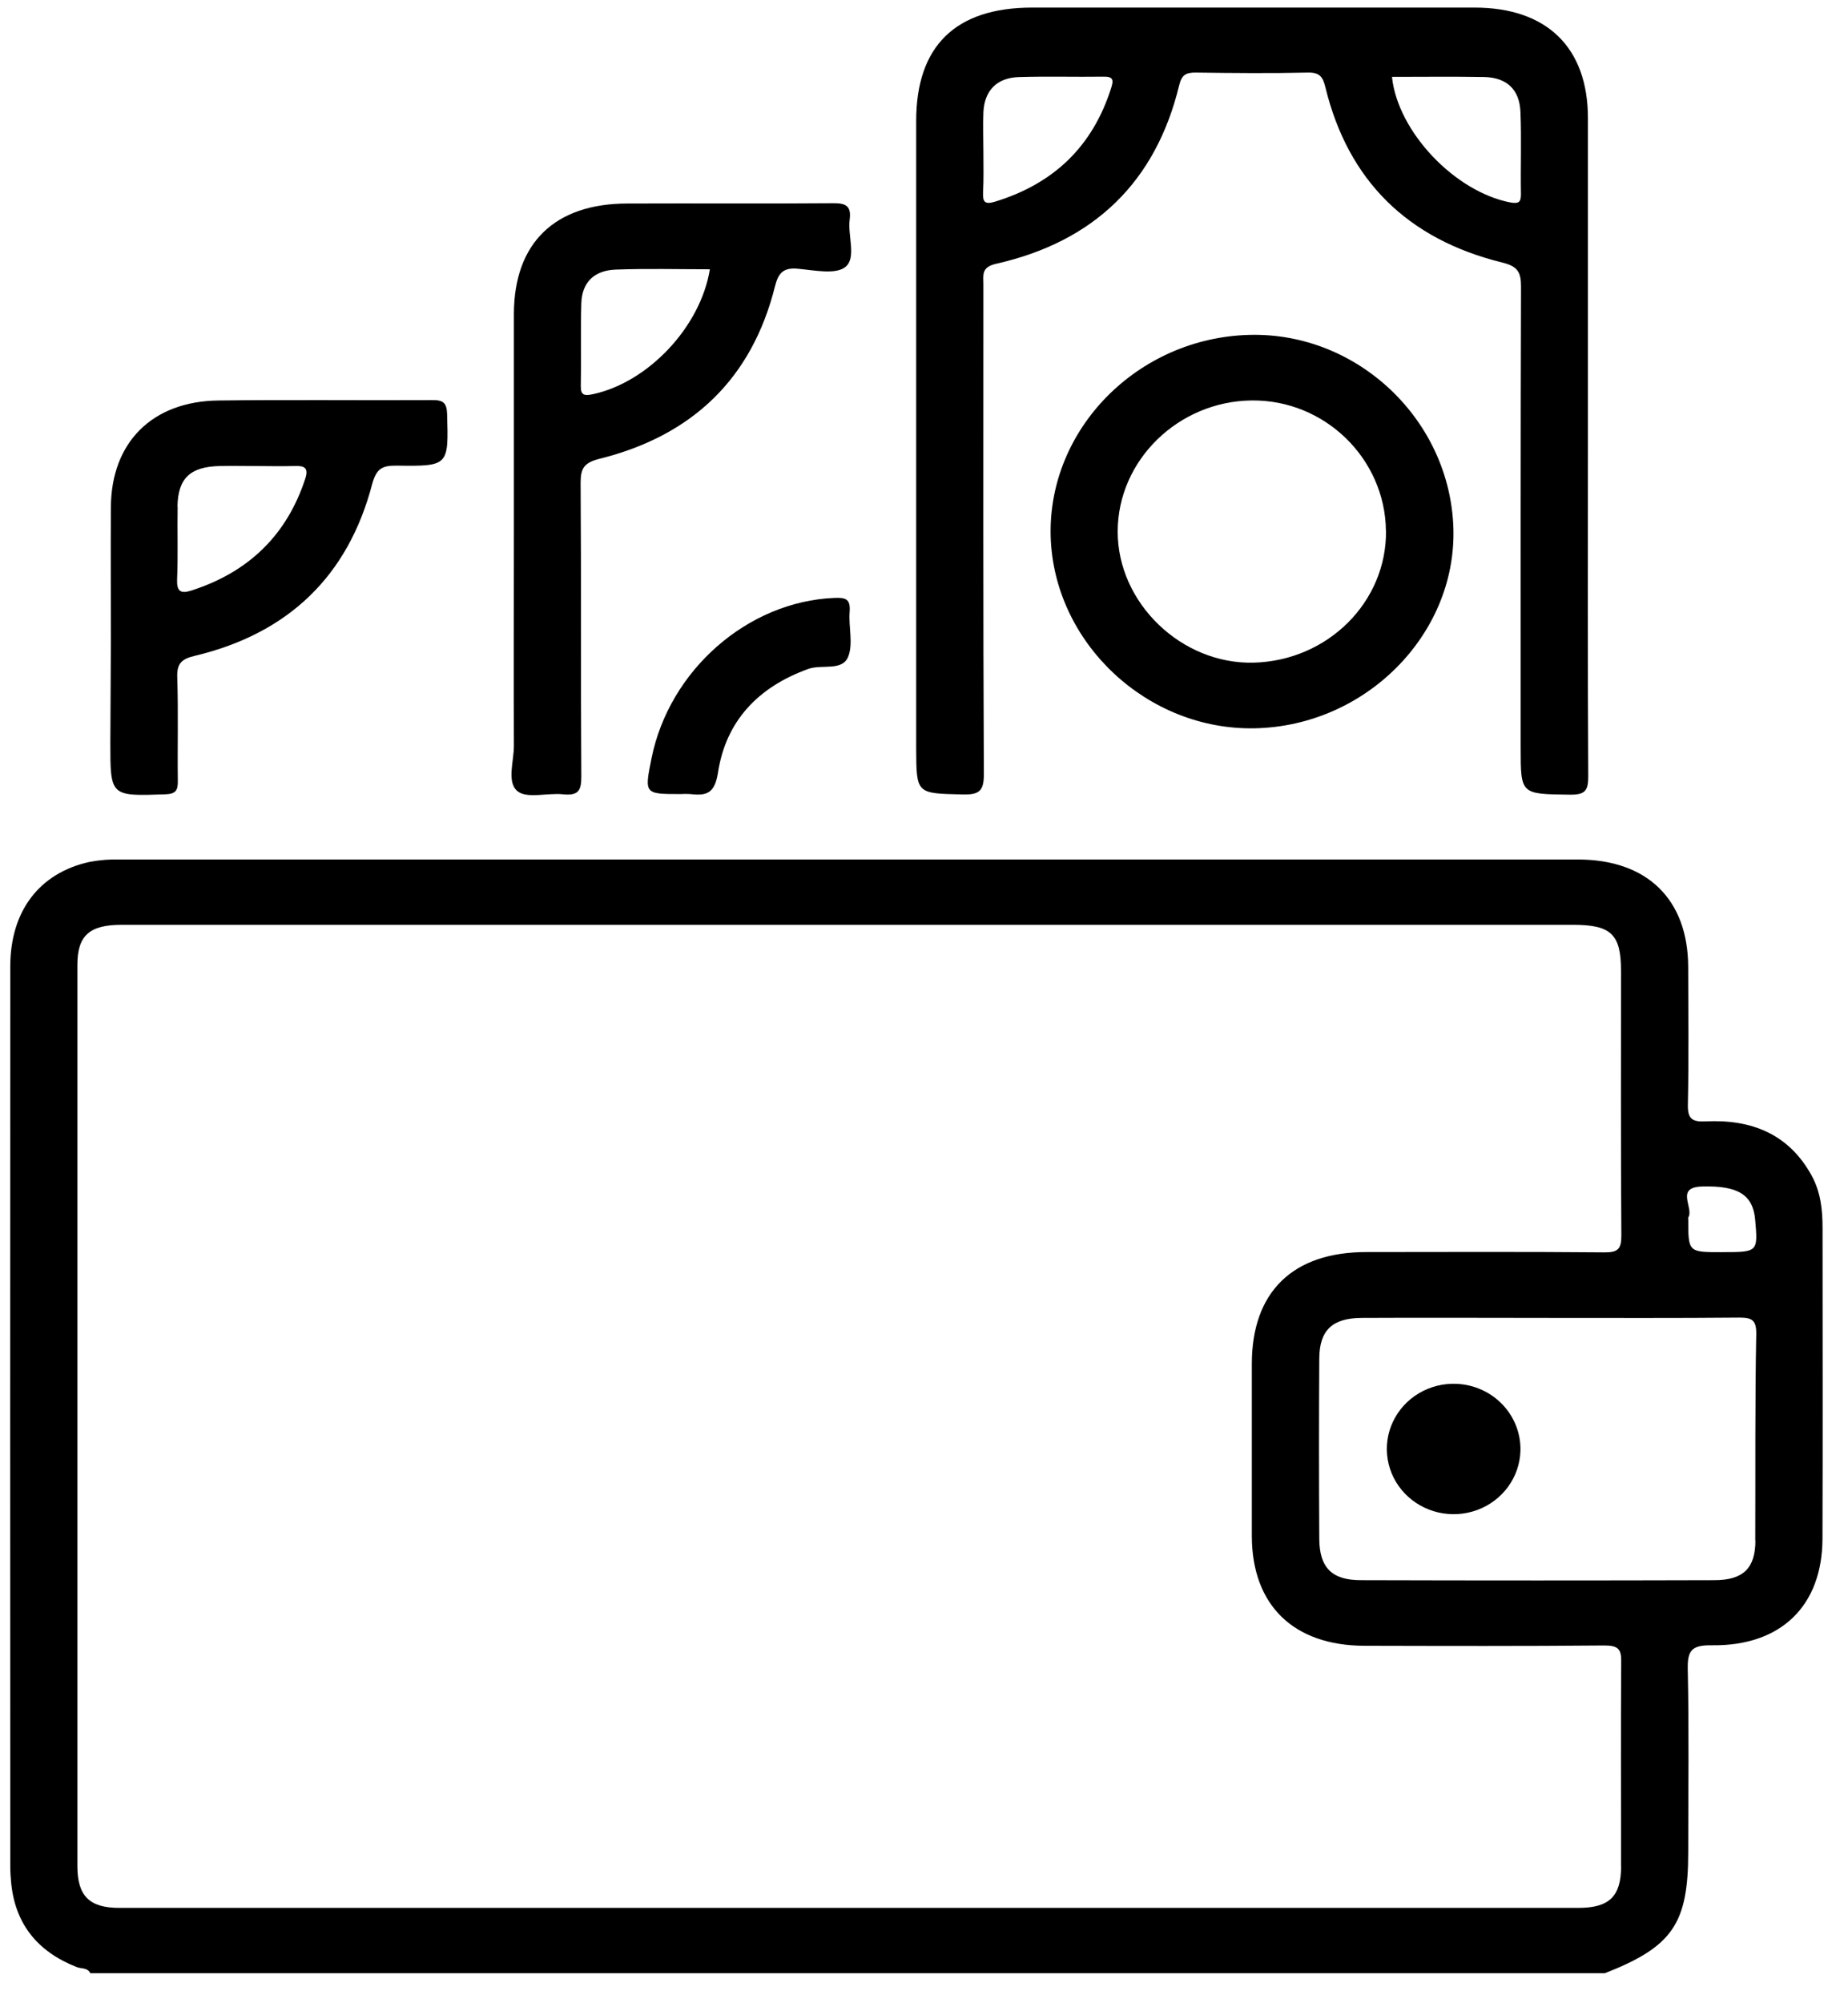 <svg width="48" height="52" viewBox="0 0 48 52" fill="none" xmlns="http://www.w3.org/2000/svg">
<g id="Group 1757">
<path id="Vector" d="M47.339 31.87C47.339 31.401 47.289 30.943 47.058 30.52C46.466 29.437 45.495 29.05 44.298 29.109C43.948 29.126 43.834 29.038 43.841 28.678C43.865 27.483 43.854 26.287 43.849 25.09C43.84 23.343 42.782 22.312 40.987 22.311C28.37 22.311 15.752 22.311 3.133 22.311C2.861 22.302 2.589 22.323 2.322 22.374C1.02 22.662 0.268 23.65 0.267 25.084C0.263 32.874 0.263 40.664 0.267 48.455C0.267 48.588 0.276 48.721 0.288 48.853C0.386 49.934 0.97 50.661 1.995 51.062C2.111 51.108 2.276 51.071 2.345 51.221H41.684C43.441 50.532 43.85 49.938 43.85 48.071C43.85 46.493 43.872 44.914 43.838 43.337C43.827 42.848 43.934 42.699 44.465 42.708C46.261 42.731 47.331 41.683 47.337 39.943C47.347 37.252 47.339 34.561 47.339 31.87ZM42.107 48.438C42.107 49.225 41.802 49.524 40.997 49.525C28.365 49.525 15.733 49.525 3.1 49.525C2.329 49.525 2.017 49.221 2.01 48.462C2.01 40.657 2.01 32.852 2.01 25.046C2.01 24.283 2.327 24.006 3.159 24.006H40.855C41.846 24.006 42.104 24.25 42.104 25.199C42.104 27.491 42.096 29.783 42.113 32.075C42.113 32.424 42.024 32.513 41.666 32.509C39.607 32.491 37.547 32.499 35.487 32.501C33.578 32.501 32.518 33.535 32.515 35.398C32.515 36.892 32.515 38.387 32.515 39.882C32.523 41.672 33.599 42.716 35.442 42.721C37.52 42.726 39.596 42.732 41.673 42.713C42.041 42.713 42.117 42.814 42.109 43.154C42.095 44.917 42.107 46.678 42.104 48.438H42.107ZM45.595 39.986C45.595 40.706 45.281 41.016 44.535 41.018C41.471 41.027 38.408 41.027 35.345 41.018C34.592 41.018 34.271 40.691 34.267 39.942C34.258 38.383 34.258 36.823 34.267 35.264C34.272 34.528 34.606 34.214 35.37 34.21C37.005 34.201 38.64 34.21 40.276 34.21C41.911 34.21 43.546 34.217 45.181 34.202C45.508 34.202 45.617 34.271 45.617 34.612C45.583 36.4 45.598 38.193 45.591 39.986H45.595ZM44.723 32.504C43.851 32.504 43.851 32.504 43.851 31.653C43.851 31.637 43.844 31.617 43.851 31.605C44.006 31.351 43.497 30.819 44.211 30.799C45.141 30.773 45.532 31.011 45.589 31.663C45.662 32.503 45.662 32.503 44.722 32.503L44.723 32.504Z" fill="black"/>
<path id="Vector_2" d="M24.997 20.622C25.433 20.634 25.557 20.536 25.555 20.091C25.534 15.855 25.543 11.62 25.543 7.385C25.543 7.146 25.482 6.936 25.87 6.848C28.43 6.27 30.022 4.712 30.627 2.217C30.694 1.94 30.805 1.881 31.063 1.884C32.033 1.897 33.005 1.906 33.974 1.884C34.294 1.877 34.364 2.015 34.427 2.271C35.018 4.687 36.559 6.211 39.023 6.816C39.432 6.916 39.508 7.076 39.507 7.448C39.494 11.434 39.498 15.423 39.498 19.406C39.498 20.628 39.498 20.611 40.776 20.628C41.163 20.633 41.255 20.53 41.253 20.159C41.237 17.288 41.245 14.417 41.245 11.538C41.245 8.716 41.245 5.892 41.245 3.068C41.245 1.234 40.178 0.197 38.301 0.197C34.471 0.197 30.64 0.197 26.809 0.197C24.818 0.197 23.797 1.195 23.797 3.141V19.424C23.802 20.613 23.803 20.594 24.997 20.622ZM38.553 1.999C39.138 2.014 39.468 2.323 39.492 2.903C39.522 3.615 39.492 4.33 39.505 5.043C39.505 5.256 39.441 5.29 39.233 5.256C37.79 4.979 36.305 3.423 36.155 1.995C36.957 1.995 37.756 1.985 38.553 1.999ZM25.543 3.951C25.543 3.605 25.529 3.256 25.543 2.909C25.572 2.345 25.895 2.016 26.473 2C27.202 1.978 27.931 2 28.661 1.99C28.923 1.984 28.925 2.084 28.861 2.285C28.385 3.788 27.381 4.766 25.842 5.236C25.567 5.32 25.526 5.23 25.534 4.994C25.553 4.644 25.543 4.299 25.543 3.951Z" fill="black"/>
<path id="Vector_3" d="M13.441 20.537C13.681 20.737 14.22 20.577 14.622 20.618C15.025 20.66 15.102 20.52 15.099 20.151C15.082 17.611 15.099 15.07 15.081 12.529C15.081 12.15 15.175 12.009 15.577 11.908C17.992 11.306 19.53 9.819 20.127 7.442C20.211 7.106 20.329 6.938 20.723 6.976C21.143 7.014 21.71 7.135 21.961 6.928C22.252 6.687 22.013 6.117 22.07 5.695C22.118 5.319 21.942 5.27 21.609 5.275C19.838 5.29 18.068 5.275 16.298 5.283C14.41 5.283 13.355 6.307 13.348 8.141C13.348 10.067 13.348 11.993 13.348 13.919C13.348 15.727 13.342 17.54 13.348 19.35C13.352 19.759 13.154 20.3 13.441 20.537ZM15.099 7.876C15.115 7.335 15.426 7.018 15.997 6.998C16.808 6.968 17.62 6.99 18.438 6.99C18.196 8.49 16.829 9.93 15.393 10.234C15.183 10.278 15.081 10.264 15.086 10.021C15.1 9.302 15.078 8.589 15.099 7.876Z" fill="black"/>
<path id="Vector_4" d="M32.449 8.693C29.548 8.769 27.216 11.138 27.29 13.922C27.369 16.687 29.797 18.965 32.598 18.905C35.469 18.843 37.824 16.476 37.751 13.726C37.672 10.905 35.263 8.618 32.449 8.693ZM36 13.774C36.022 15.623 34.489 17.151 32.562 17.201C30.687 17.248 29.029 15.652 29.031 13.798C29.033 11.943 30.61 10.415 32.512 10.395C34.414 10.375 35.976 11.909 35.998 13.774H36Z" fill="black"/>
<path id="Vector_5" d="M2.866 19.287C2.866 20.669 2.866 20.669 4.283 20.619C4.559 20.611 4.622 20.526 4.619 20.275C4.607 19.38 4.634 18.482 4.604 17.587C4.592 17.238 4.701 17.11 5.047 17.027C7.495 16.447 9.043 14.947 9.666 12.568C9.775 12.172 9.919 12.081 10.305 12.087C11.661 12.106 11.651 12.087 11.613 10.746C11.604 10.459 11.513 10.383 11.229 10.385C9.376 10.395 7.523 10.372 5.669 10.396C3.949 10.419 2.891 11.486 2.88 13.161C2.872 14.306 2.88 15.452 2.88 16.596L2.866 19.287ZM4.61 13.149C4.622 12.417 4.937 12.115 5.708 12.097C6.013 12.089 6.318 12.097 6.623 12.097C6.963 12.097 7.303 12.108 7.641 12.097C7.904 12.086 8.023 12.137 7.928 12.428C7.45 13.887 6.462 14.849 4.974 15.328C4.691 15.42 4.589 15.35 4.6 15.042C4.627 14.409 4.603 13.779 4.614 13.151L4.61 13.149Z" fill="black"/>
<path id="Vector_6" d="M21.666 15.521C19.42 15.615 17.383 17.395 16.922 19.687C16.736 20.612 16.736 20.612 17.677 20.612C17.762 20.607 17.847 20.607 17.932 20.612C18.368 20.665 18.567 20.583 18.65 20.049C18.855 18.722 19.685 17.835 20.995 17.364C21.346 17.238 21.867 17.428 22.027 17.056C22.169 16.714 22.036 16.27 22.069 15.876C22.093 15.545 21.964 15.508 21.666 15.521Z" fill="black"/>
<path id="Vector_7" d="M37.827 35.921C37.483 35.907 37.143 35.994 36.85 36.169C36.556 36.345 36.323 36.601 36.18 36.906C36.036 37.211 35.989 37.551 36.044 37.882C36.099 38.214 36.253 38.522 36.488 38.767C36.723 39.012 37.027 39.184 37.362 39.261C37.697 39.337 38.048 39.315 38.37 39.196C38.691 39.078 38.97 38.868 39.17 38.595C39.37 38.322 39.482 37.997 39.492 37.661C39.504 37.216 39.337 36.784 39.025 36.458C38.714 36.132 38.283 35.939 37.827 35.921Z" fill="black"/>
</g>
</svg>
